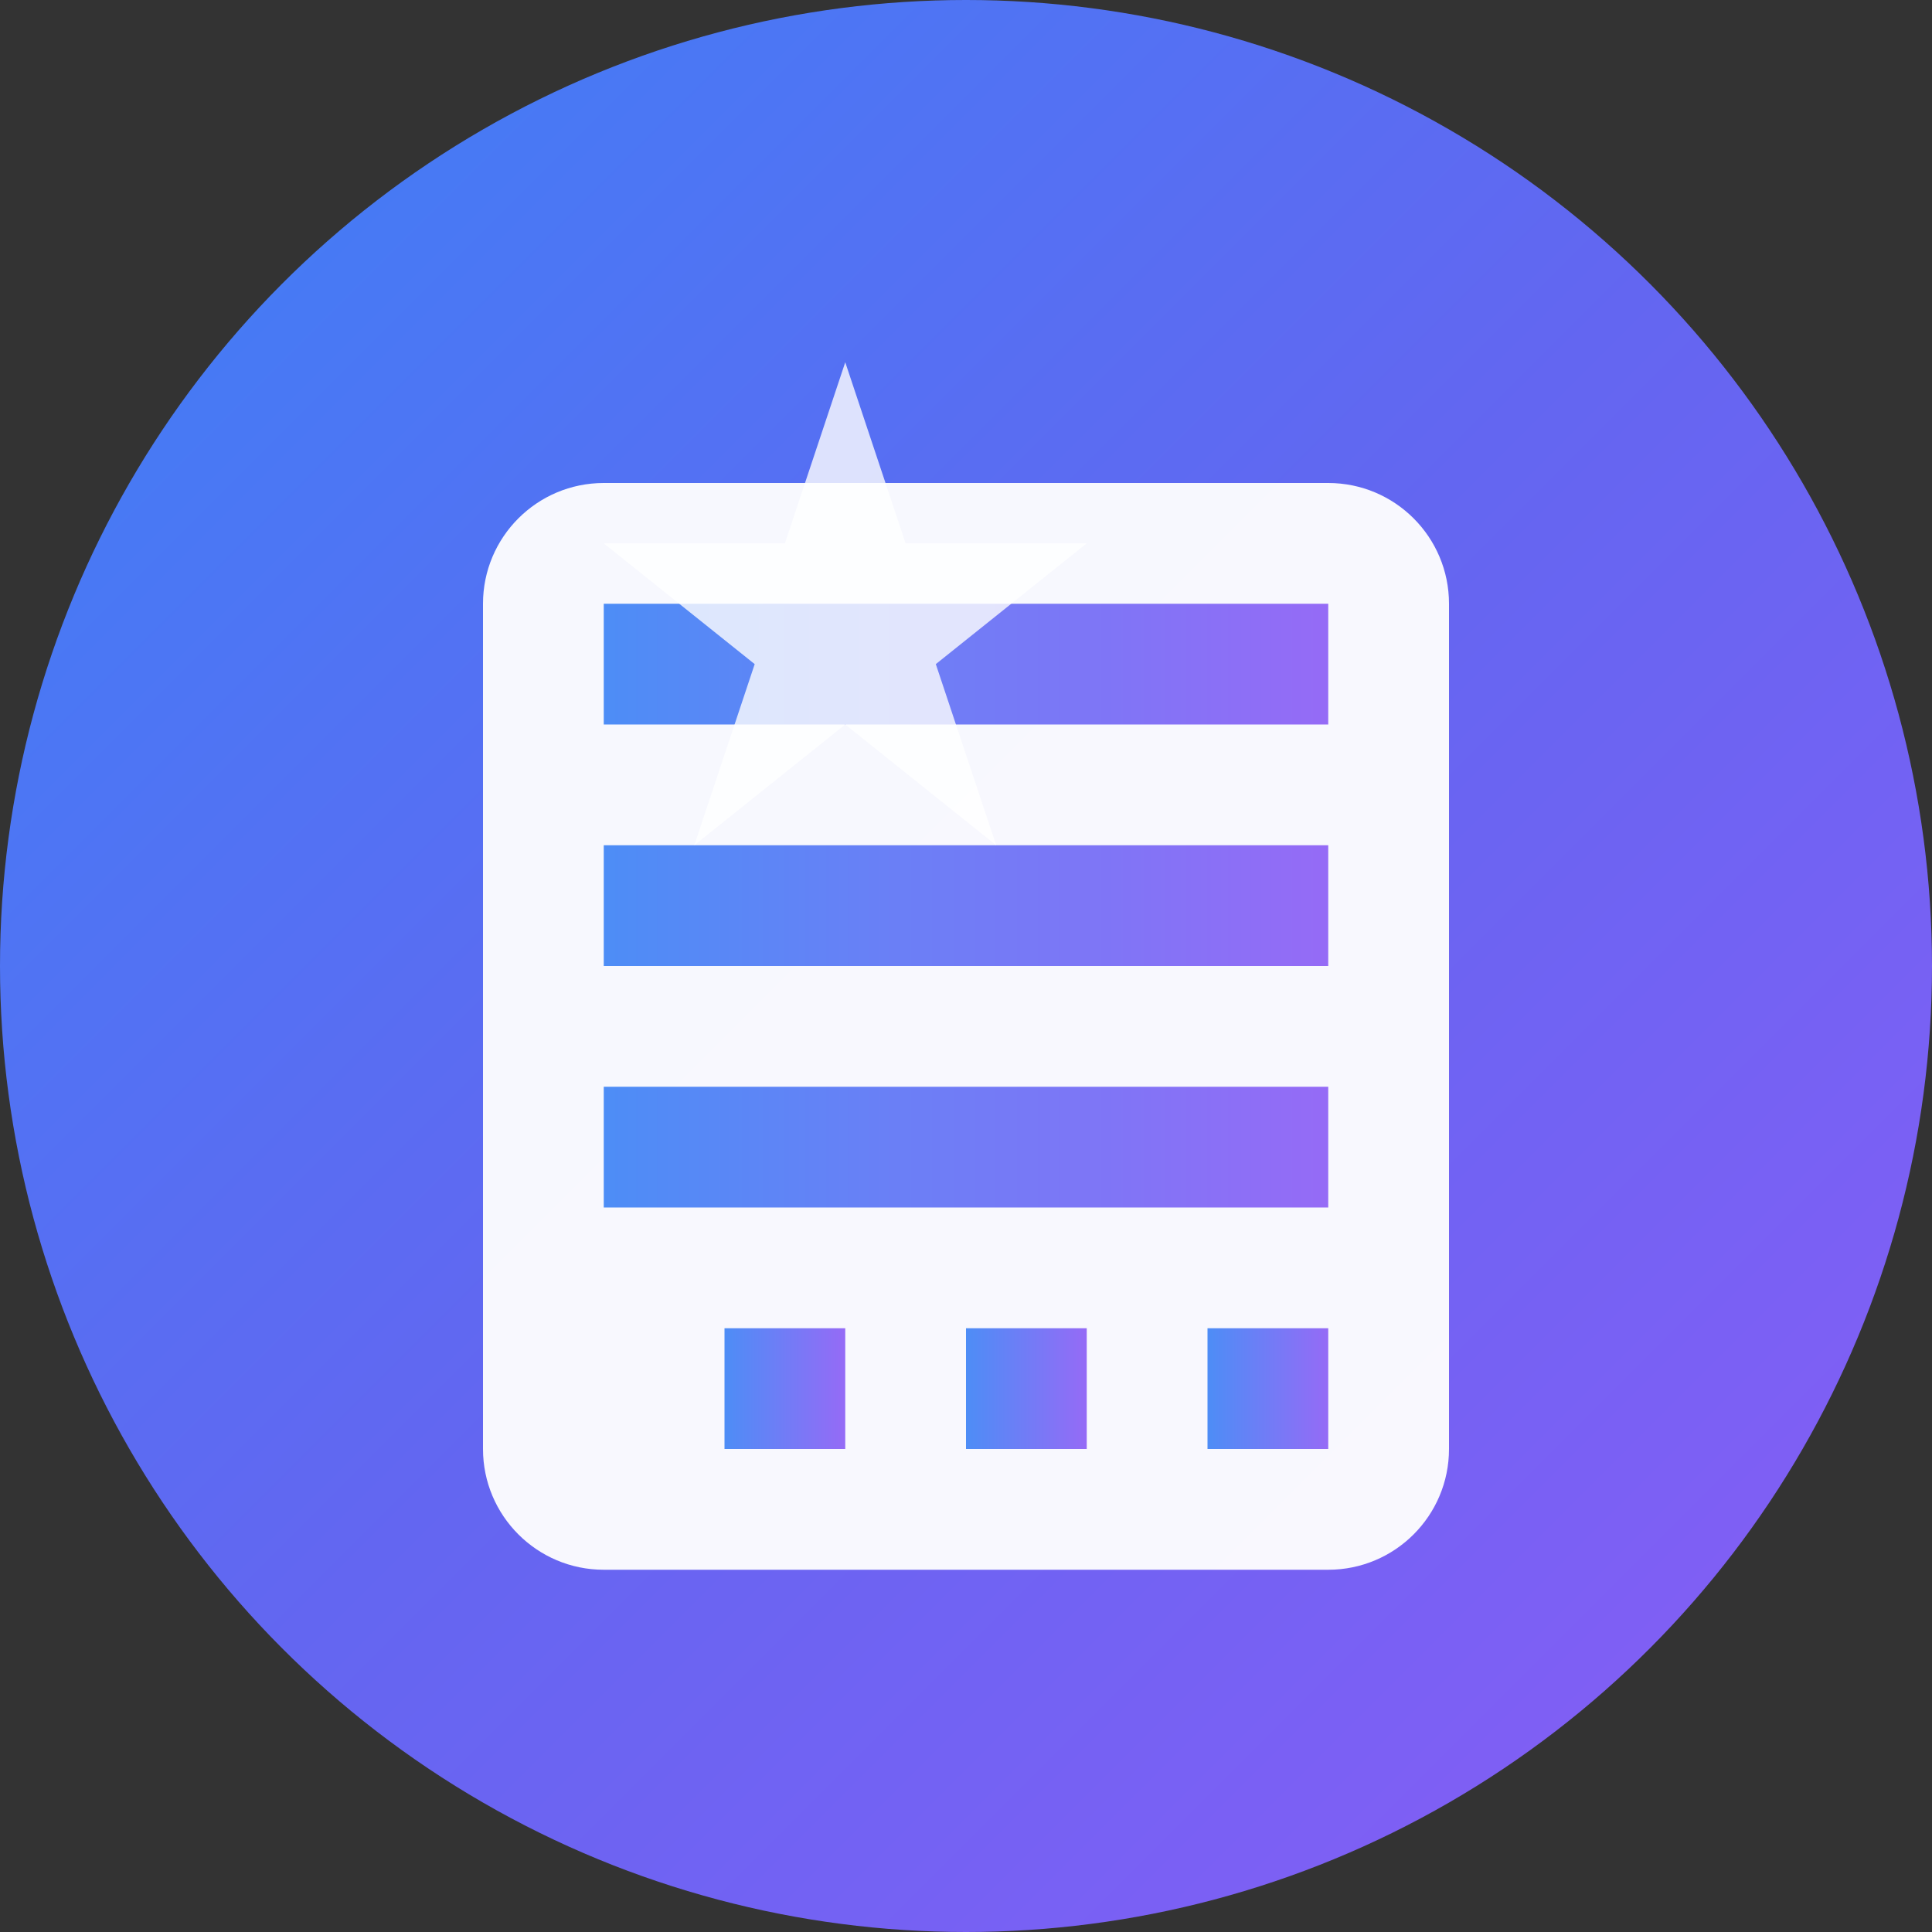 <svg width="64" height="64" viewBox="0 0 64 64" fill="none" xmlns="http://www.w3.org/2000/svg">
  <rect x="0" y="0" width="64" height="64" fill="#333333" stroke="none"/>
  <!-- 背景圆形 -->
  <circle cx="32" cy="32" r="32" fill="url(#gradient1)"/>
  
  <!-- 博客图标 - 书本 -->
  <path d="M16 20C16 17.791 17.791 16 20 16H44C46.209 16 48 17.791 48 20V48C48 50.209 46.209 52 44 52H20C17.791 52 16 50.209 16 48V20Z" fill="white" fill-opacity="0.95"/>
  
  <!-- 书本内页 -->
  <path d="M20 20H44V24H20V20Z" fill="url(#gradient2)"/>
  <path d="M20 28H44V32H20V28Z" fill="url(#gradient2)"/>
  <path d="M20 36H44V40H20V36Z" fill="url(#gradient2)"/>
  
  <!-- 装饰性元素 - 代码符号 -->
  <path d="M24 44H28V48H24V44Z" fill="url(#gradient2)"/>
  <path d="M32 44H36V48H32V44Z" fill="url(#gradient2)"/>
  <path d="M40 44H44V48H40V44Z" fill="url(#gradient2)"/>
  
  <!-- 装饰性元素 - 星星 -->
  <path d="M28 12L30 18L36 18L31 22L33 28L28 24L23 28L25 22L20 18L26 18L28 12Z" fill="white" fill-opacity="0.8"/>
  
  <!-- 渐变定义 -->
  <defs>
    <linearGradient id="gradient1" x1="0%" y1="0%" x2="100%" y2="100%">
      <stop offset="0%" style="stop-color:#3B82F6;stop-opacity:1" />
      <stop offset="50%" style="stop-color:#6366F1;stop-opacity:1" />
      <stop offset="100%" style="stop-color:#8B5CF6;stop-opacity:1" />
    </linearGradient>
    <linearGradient id="gradient2" x1="0%" y1="0%" x2="100%" y2="0%">
      <stop offset="0%" style="stop-color:#3B82F6;stop-opacity:0.9" />
      <stop offset="100%" style="stop-color:#8B5CF6;stop-opacity:0.9" />
    </linearGradient>
  </defs>
</svg>
